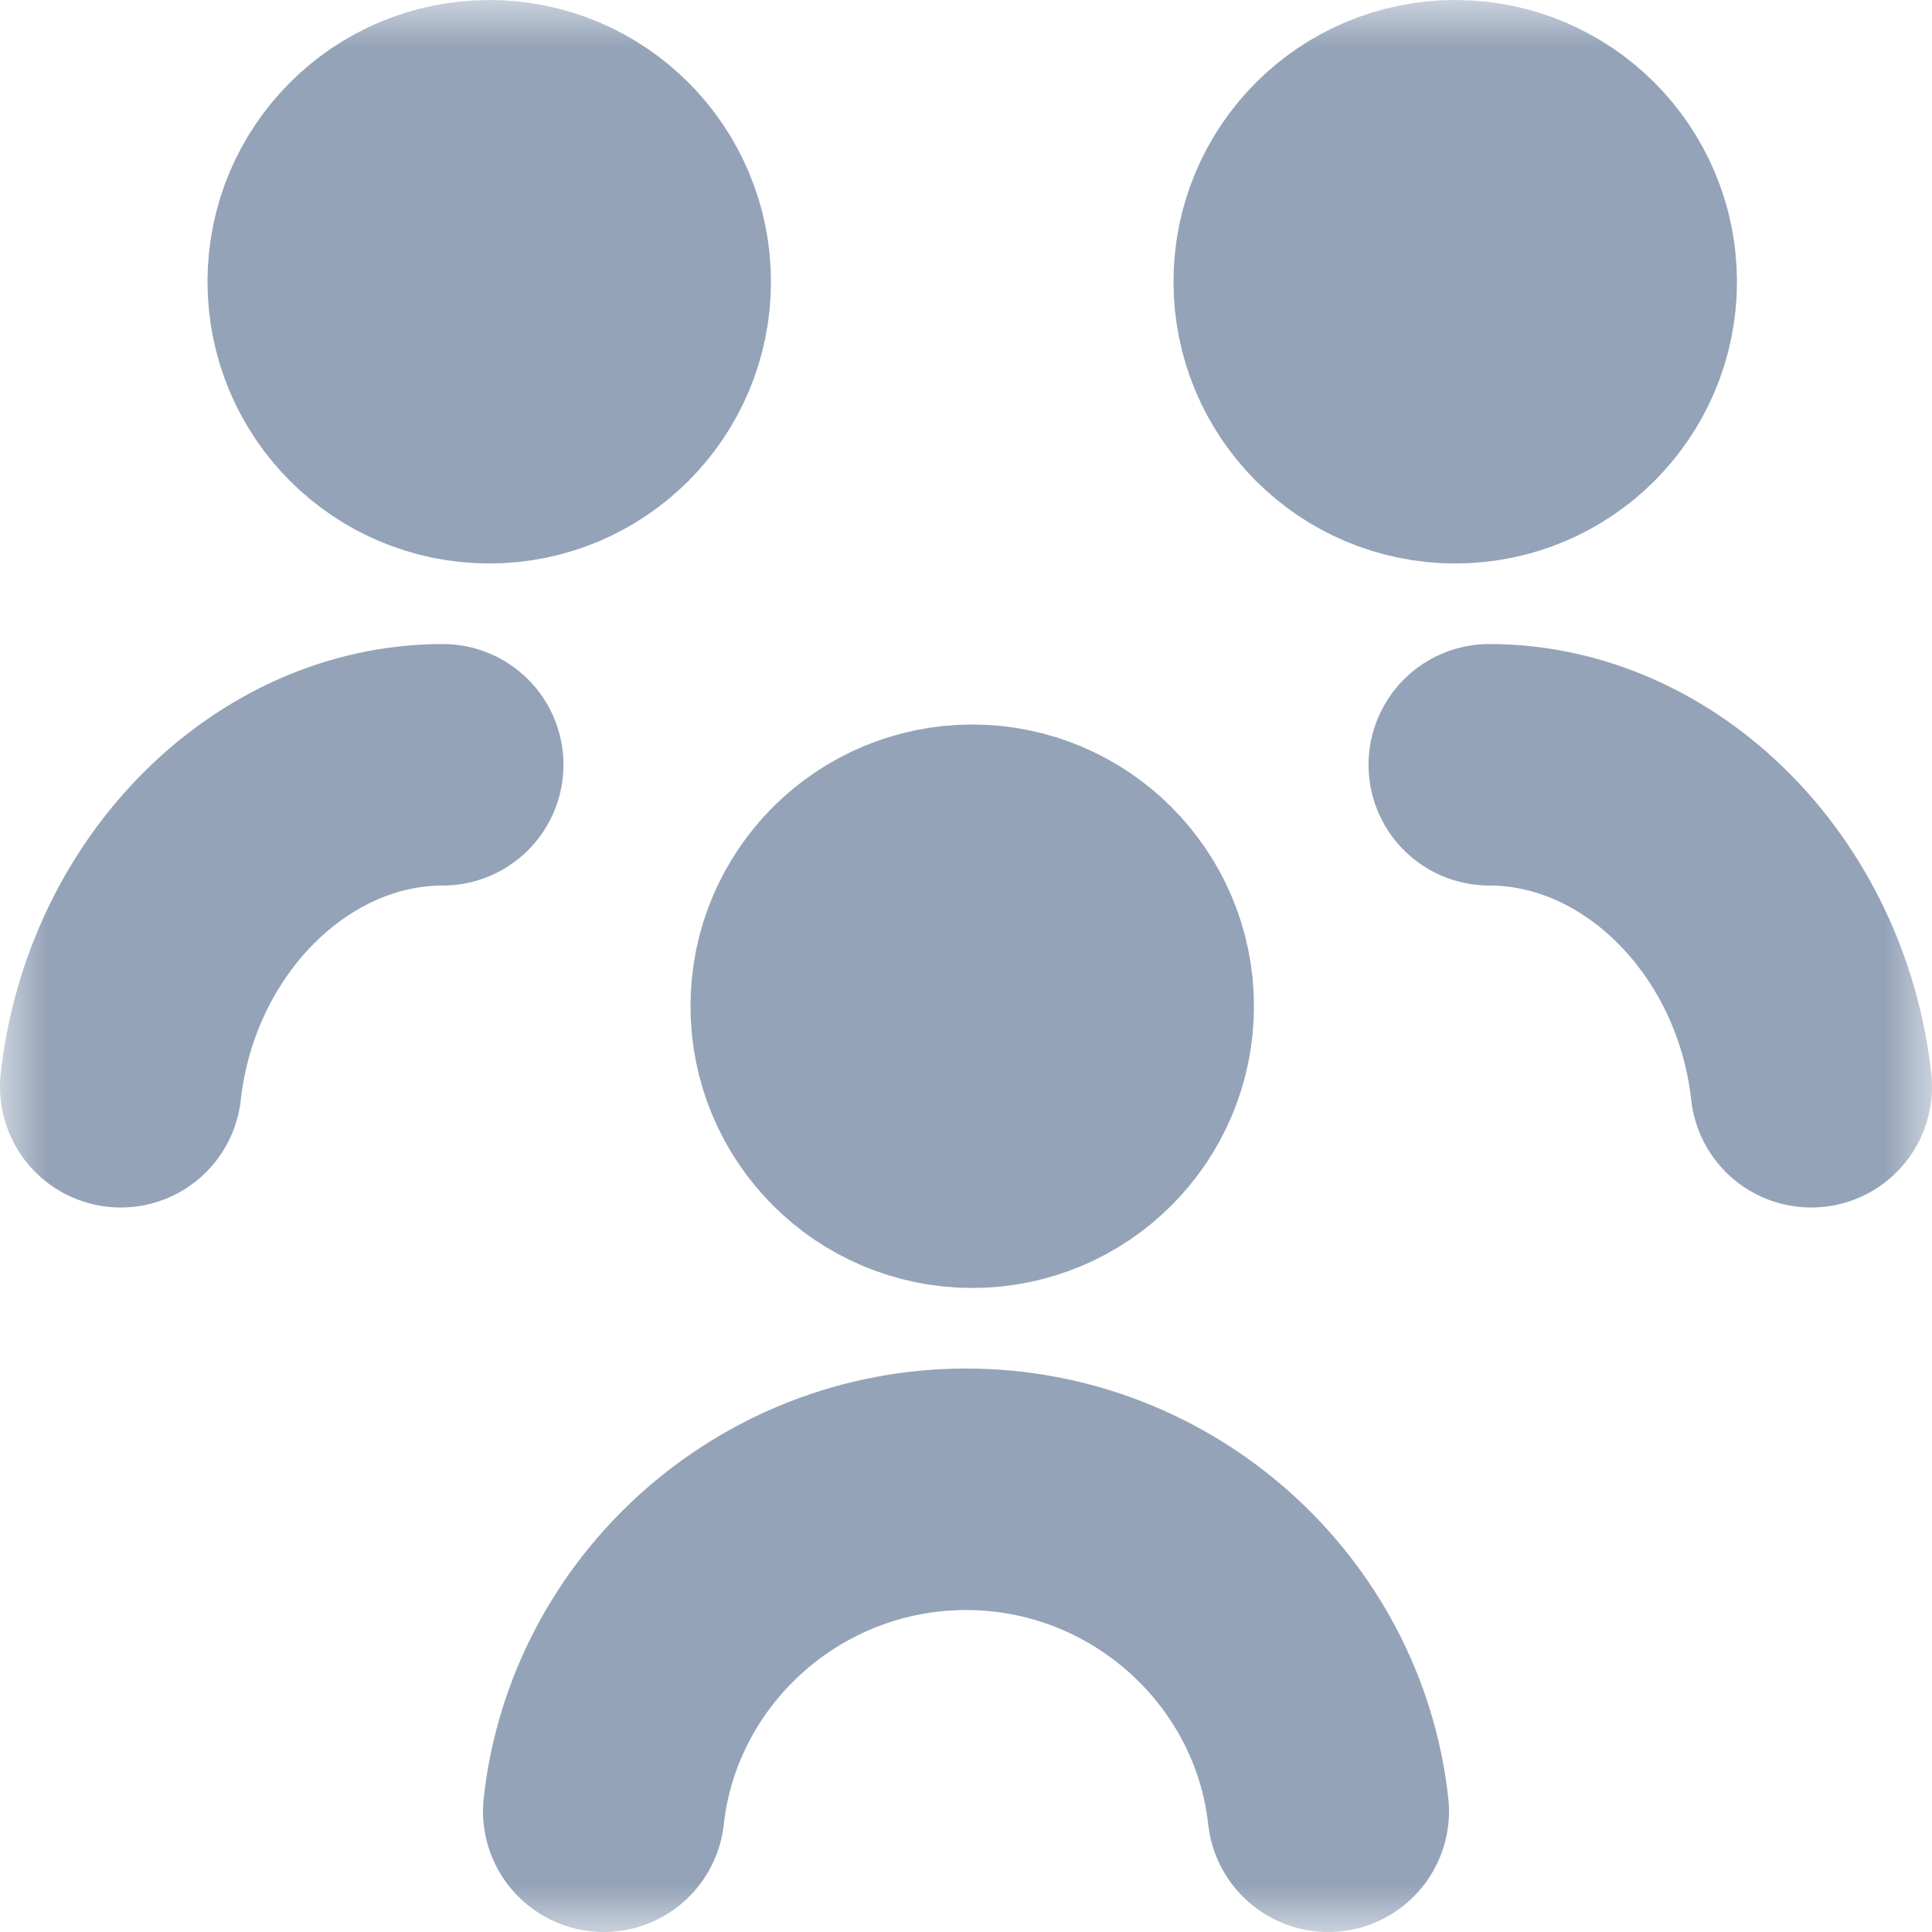 <svg width="20" height="20" viewBox="0 0 20 20" fill="none" xmlns="http://www.w3.org/2000/svg">
<mask id="mask0_216_447" style="mask-type:luminance" maskUnits="userSpaceOnUse" x="0" y="0" width="20" height="20">
<path d="M18.75 18.75V1.25H1.25V18.75H18.75Z" fill="white" stroke="white" stroke-width="2.5"/>
</mask>
<g mask="url(#mask0_216_447)">
<path d="M6.25 18.75C6.457 16.875 8.07 15.417 10 15.417C11.93 15.417 13.543 16.875 13.75 18.75" stroke="#94A3B8" stroke-width="2.5" stroke-miterlimit="10" stroke-linecap="round"/>
<path d="M15.417 7.917C17.083 7.917 18.543 9.375 18.75 11.25" stroke="#94A3B8" stroke-width="2.5" stroke-miterlimit="10" stroke-linecap="round"/>
<path d="M1.25 11.25C1.458 9.375 2.917 7.917 4.583 7.917" stroke="#94A3B8" stroke-width="2.5" stroke-miterlimit="10" stroke-linecap="round"/>
<path d="M10.065 12.083C10.985 12.083 11.731 11.337 11.731 10.416C11.73 9.496 10.985 8.751 10.065 8.75C9.144 8.75 8.398 9.496 8.398 10.416C8.398 11.337 9.143 12.083 10.065 12.083Z" fill="#94A3B8" stroke="#94A3B8" stroke-width="2.5"/>
<path d="M15.065 4.583C15.985 4.583 16.731 3.837 16.731 2.916C16.73 1.996 15.985 1.251 15.065 1.25C14.144 1.25 13.398 1.996 13.398 2.916C13.398 3.837 14.143 4.583 15.065 4.583Z" fill="#94A3B8" stroke="#94A3B8" stroke-width="2.5"/>
<path d="M5.065 4.583C5.985 4.583 6.731 3.837 6.731 2.916C6.73 1.996 5.985 1.251 5.065 1.25C4.144 1.25 3.398 1.996 3.398 2.916C3.398 3.837 4.144 4.583 5.065 4.583Z" fill="#94A3B8" stroke="#94A3B8" stroke-width="2.5"/>
</g>
</svg>
